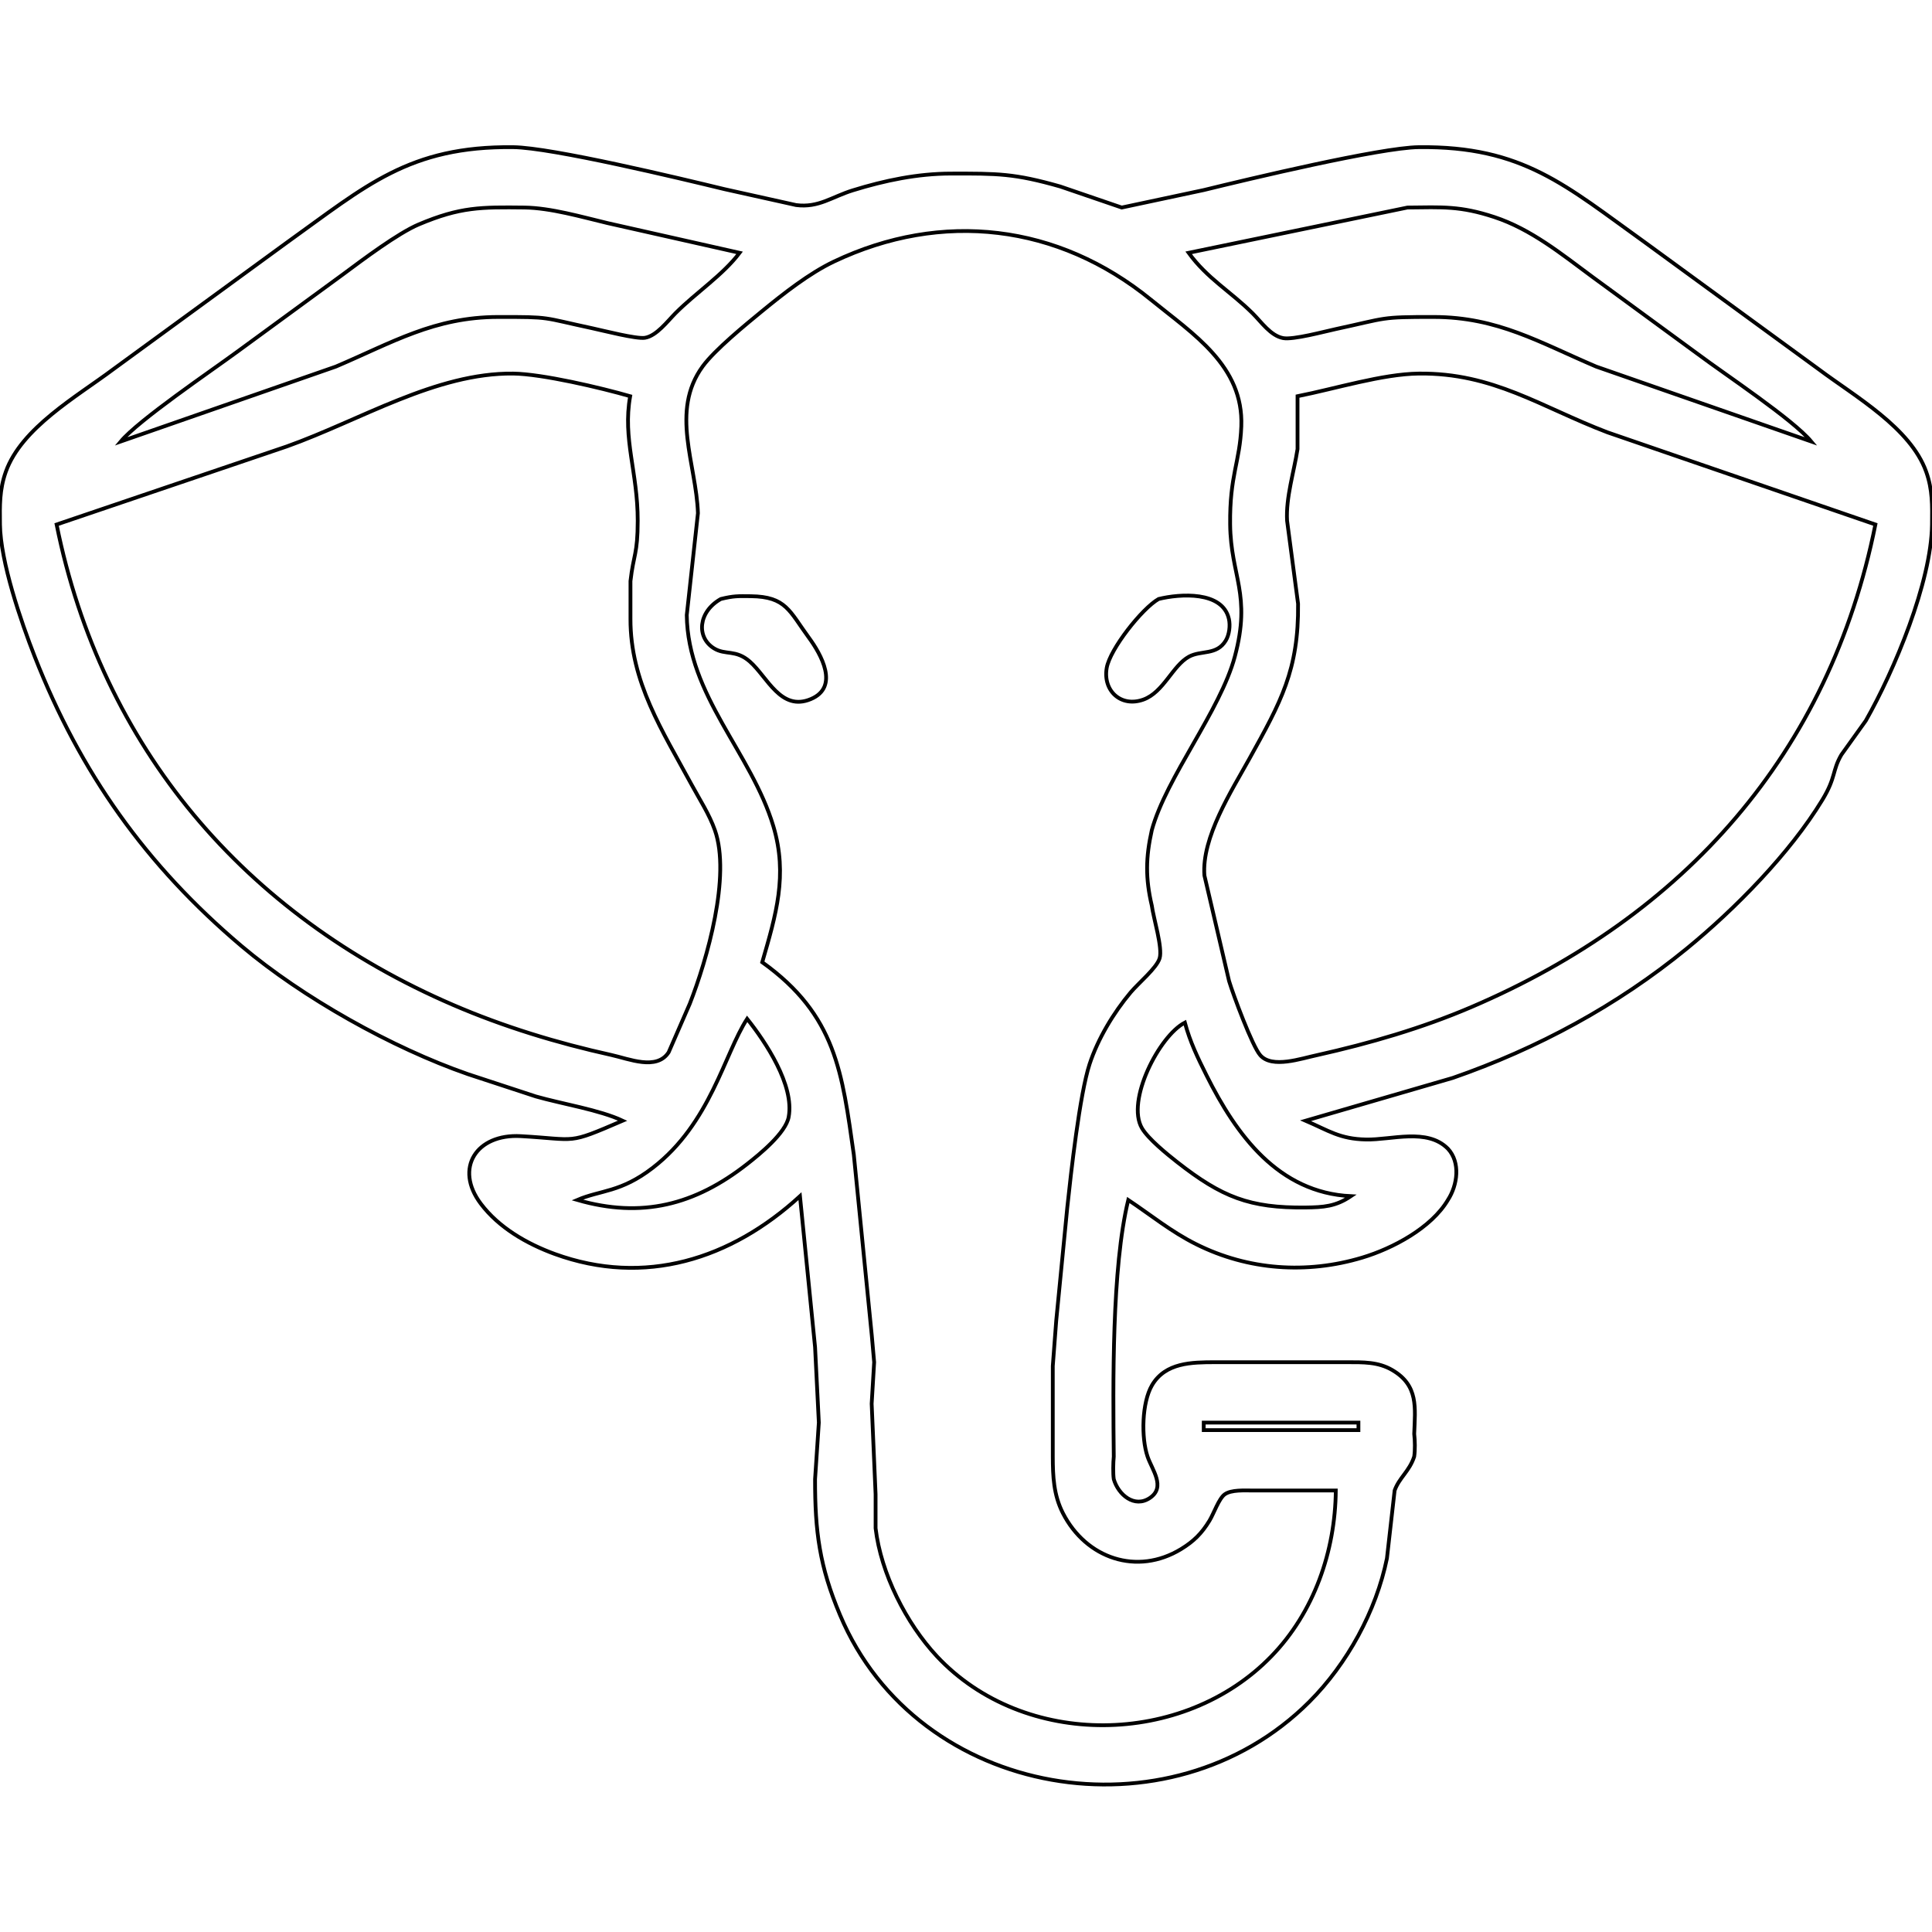 <?xml version="1.0" encoding="UTF-8" standalone="no"?>
<!DOCTYPE svg PUBLIC "-//W3C//DTD SVG 20010904//EN"
              "http://www.w3.org/TR/2001/REC-SVG-20010904/DTD/svg10.dtd">

<svg xmlns="http://www.w3.org/2000/svg"
     width="5.689in" height="5.689in"
     viewBox="0 0 512 512">
  <path id="Selection #1"
        fill="none" stroke="black" stroke-width="1"
        d="M 165.00,297.00
           C 150.05,303.43 153.33,301.95 138.00,301.09
             126.28,300.43 120.31,309.58 127.42,319.00
             132.21,325.35 139.63,329.62 147.00,332.31
             170.85,340.99 193.73,333.73 212.00,317.00
             212.00,317.00 216.00,357.00 216.00,357.00
             216.00,357.00 217.00,377.00 217.00,377.00
             217.00,377.00 216.00,392.00 216.00,392.00
             215.98,405.86 217.16,415.05 222.62,428.00
             243.22,476.93 310.11,487.86 346.99,450.99
             357.03,440.94 364.70,426.95 367.55,413.00
             367.55,413.00 369.59,395.00 369.59,395.00
             370.80,391.59 373.51,389.92 374.78,386.00
             375.03,384.29 374.99,381.80 374.78,380.00
             375.03,373.05 375.96,367.18 368.98,363.09
             365.21,360.87 361.21,361.01 357.00,361.00
             357.00,361.00 322.00,361.00 322.00,361.00
             315.86,361.01 308.85,361.06 305.30,367.09
             302.59,371.70 302.41,381.00 304.11,386.00
             305.29,389.50 309.00,394.05 304.76,396.95
             300.64,399.76 296.35,396.10 295.16,392.00
             294.94,390.54 295.00,387.59 295.16,386.00
             294.96,366.99 294.62,335.96 299.00,318.00
             305.08,322.06 310.37,326.42 317.00,329.73
             330.78,336.62 346.31,337.69 361.00,333.28
             369.13,330.84 379.33,325.40 383.71,318.00
             386.28,314.03 387.08,308.04 383.71,304.42
             378.19,298.85 368.78,302.13 362.00,301.98
             355.05,301.84 352.16,299.65 346.00,297.00
             346.00,297.00 385.00,285.66 385.00,285.66
             407.48,277.85 428.56,266.48 447.00,251.39
             459.76,240.95 474.35,226.13 482.93,212.00
             486.62,205.93 485.51,204.24 488.00,200.00
             488.00,200.00 494.45,191.00 494.45,191.00
             501.98,177.77 511.82,154.28 512.00,139.00
             512.05,134.01 512.17,129.80 510.45,125.00
             506.30,113.37 491.65,105.10 482.00,97.87
             482.00,97.87 436.00,64.29 436.00,64.29
             414.96,49.23 403.62,38.68 376.00,39.00
             365.73,39.12 330.75,47.49 319.00,50.37
             319.00,50.37 297.27,55.00 297.27,55.00
             297.27,55.00 281.00,49.43 281.00,49.43
             268.77,45.94 264.36,45.98 252.00,46.00
             243.15,46.01 234.44,47.83 226.00,50.44
             220.47,52.15 216.94,55.11 211.00,54.35
             211.00,54.35 192.00,50.13 192.00,50.13
             180.25,47.28 146.28,39.12 136.00,39.00
             108.41,38.69 97.00,49.26 76.00,64.29
             76.00,64.29 30.00,97.87 30.00,97.87
             20.35,105.10 5.70,113.37 1.55,125.00
             -0.17,129.80 -0.05,134.01 0.00,139.00
             0.12,148.86 5.54,164.66 9.20,174.00
             21.30,204.81 38.67,229.29 64.00,250.71
             80.19,264.39 103.93,277.69 124.00,284.66
             124.00,284.66 142.00,290.57 142.00,290.57
             148.89,292.54 158.94,294.14 165.00,297.00 Z
           M 196.00,67.00
           C 191.59,72.87 184.45,77.54 179.01,83.00
             176.86,85.17 173.98,89.02 170.91,89.52
             168.63,89.88 159.81,87.60 157.00,87.00
             143.36,84.08 146.28,83.98 132.00,84.00
             115.11,84.03 104.00,90.76 89.00,97.15
             89.00,97.15 32.00,117.00 32.00,117.00
             36.70,111.36 55.91,98.33 63.00,93.12
             63.00,93.12 91.00,72.63 91.00,72.63
             96.13,68.82 105.42,61.82 111.00,59.46
             122.01,54.82 127.44,54.87 139.00,55.00
             145.94,55.09 154.15,57.49 161.00,59.12
             161.00,59.12 196.00,67.00 196.00,67.00 Z
           M 480.00,117.00
           C 480.00,117.00 423.00,97.15 423.00,97.15
             408.00,90.76 396.89,84.03 380.00,84.00
             365.56,83.98 367.83,84.23 354.00,87.21
             350.92,87.87 342.73,90.10 340.04,89.60
             336.72,88.97 334.28,85.34 331.96,83.04
             326.17,77.28 319.88,73.76 315.00,67.00
             315.00,67.00 373.00,55.00 373.00,55.00
             382.24,54.90 386.99,54.55 396.00,57.52
             405.75,60.73 413.84,67.34 422.00,73.37
             422.00,73.37 450.00,93.87 450.00,93.87
             457.24,99.29 475.10,111.12 480.00,117.00 Z
           M 354.00,395.00
           C 353.85,411.09 348.24,427.28 336.91,438.94
             313.65,462.95 271.40,463.63 248.29,438.94
             240.12,430.17 233.46,416.99 232.04,405.00
             232.04,405.00 232.04,396.00 232.04,396.00
             232.04,396.00 231.00,372.00 231.00,372.00
             231.00,372.00 231.66,361.00 231.66,361.00
             231.66,361.00 231.04,354.00 231.04,354.00
             231.04,354.00 226.27,306.00 226.27,306.00
             223.17,284.31 221.63,269.05 202.00,255.00
             205.64,242.45 208.82,231.95 204.96,219.00
             199.14,199.49 182.25,184.32 182.00,163.00
             182.00,163.00 184.96,136.00 184.96,136.00
             184.54,122.99 177.52,109.02 186.22,97.09
             189.42,92.71 197.61,86.02 202.00,82.42
             207.62,77.82 214.44,72.44 221.00,69.32
             249.63,55.71 280.39,59.37 305.00,79.42
             316.15,88.51 329.59,96.92 328.96,113.00
             328.59,122.48 325.85,125.92 326.00,139.00
             326.16,152.74 331.68,157.46 327.24,174.00
             323.40,188.35 309.08,205.97 305.24,220.00
             303.63,227.20 303.53,232.73 305.24,240.00
             305.66,243.24 308.16,251.20 307.31,253.96
             306.51,256.57 301.68,260.55 299.62,263.01
             295.10,268.40 290.95,275.29 288.75,282.00
             286.13,289.99 283.81,310.85 282.84,320.00
             282.84,320.00 279.91,350.00 279.91,350.00
             279.91,350.00 279.00,362.00 279.00,362.00
             279.00,362.00 279.00,386.00 279.00,386.00
             279.01,391.26 279.22,396.18 281.68,401.00
             287.84,413.03 301.35,417.63 313.00,410.52
             316.35,408.47 318.48,406.36 320.52,403.00
             321.66,401.12 323.01,397.14 324.56,396.02
             326.29,394.76 329.90,395.00 332.00,395.00
             332.00,395.00 354.00,395.00 354.00,395.00 Z
           M 167.00,105.00
           C 164.97,116.35 169.02,125.11 169.00,138.00
             168.99,146.96 167.88,146.90 167.08,154.00
             167.08,154.00 167.08,164.00 167.08,164.00
             167.03,180.74 175.59,193.73 183.31,208.00
             185.45,211.95 187.95,215.74 189.45,220.00
             193.74,232.14 187.41,254.24 182.80,266.00
             182.80,266.00 177.20,278.87 177.20,278.87
             174.02,283.77 166.68,280.61 162.00,279.58
             147.67,276.41 133.48,272.10 120.00,266.28
             64.92,242.52 26.94,198.15 15.00,139.00
             15.00,139.00 76.00,118.31 76.00,118.31
             95.48,111.37 115.55,98.77 136.00,99.00
             143.66,99.09 159.36,102.79 167.00,105.00 Z
           M 497.00,139.00
           C 484.79,199.70 446.39,242.70 390.00,266.85
             376.83,272.49 362.99,276.50 349.00,279.63
             344.90,280.48 337.08,283.26 333.97,279.63
             331.89,277.30 326.81,263.61 325.72,260.00
             325.72,260.00 319.18,232.00 319.18,232.00
             318.42,221.97 326.36,209.61 331.14,201.00
             339.41,186.09 344.20,177.55 344.00,160.00
             344.00,160.00 341.09,138.00 341.09,138.00
             340.74,131.86 342.92,125.08 343.86,119.00
             343.86,119.00 343.86,105.00 343.86,105.00
             353.81,103.03 366.36,99.11 376.00,99.00
             395.73,98.78 408.28,107.83 426.00,114.58
             426.00,114.58 497.00,139.00 497.00,139.00 Z
           M 191.02,158.74
           C 185.00,162.14 184.48,168.92 189.23,171.83
             192.28,173.70 194.96,172.04 198.70,175.31
             203.37,179.40 206.91,188.63 214.89,185.26
             222.53,182.04 217.56,173.35 214.37,169.00
             209.20,161.95 208.34,158.12 199.00,158.00
             195.53,157.96 194.42,157.91 191.02,158.74 Z
           M 307.04,158.74
           C 302.67,161.22 294.16,172.00 293.29,177.00
             292.24,183.06 297.06,187.53 303.00,185.40
             308.36,183.47 310.75,176.39 315.09,174.02
             318.31,172.27 322.42,173.74 324.83,169.77
             325.78,168.21 326.07,165.79 325.67,164.02
             323.99,156.56 312.70,157.35 307.04,158.74 Z
           M 198.00,270.00
           C 202.90,276.14 210.55,287.61 209.01,296.00
             208.23,300.26 201.36,305.85 198.00,308.48
             184.13,319.35 170.06,322.93 153.00,318.00
             159.20,315.34 164.47,316.06 173.00,309.47
             188.29,297.68 191.96,279.29 198.00,270.00 Z
           M 314.00,271.00
           C 315.39,276.15 317.38,280.26 319.75,285.00
             327.65,300.79 338.76,316.06 358.00,317.00
             353.97,319.73 350.76,319.94 346.00,320.00
             331.16,320.17 323.79,317.22 312.00,307.99
             309.31,305.88 304.32,301.84 302.64,299.00
             298.36,291.76 307.21,274.50 314.00,271.00 Z
           M 360.00,377.00
           C 360.00,377.00 360.00,379.00 360.00,379.00
             360.00,379.00 319.00,379.00 319.00,379.00
             319.00,379.00 319.00,377.00 319.00,377.00
             319.00,377.00 360.00,377.00 360.00,377.00 Z" />
</svg>
